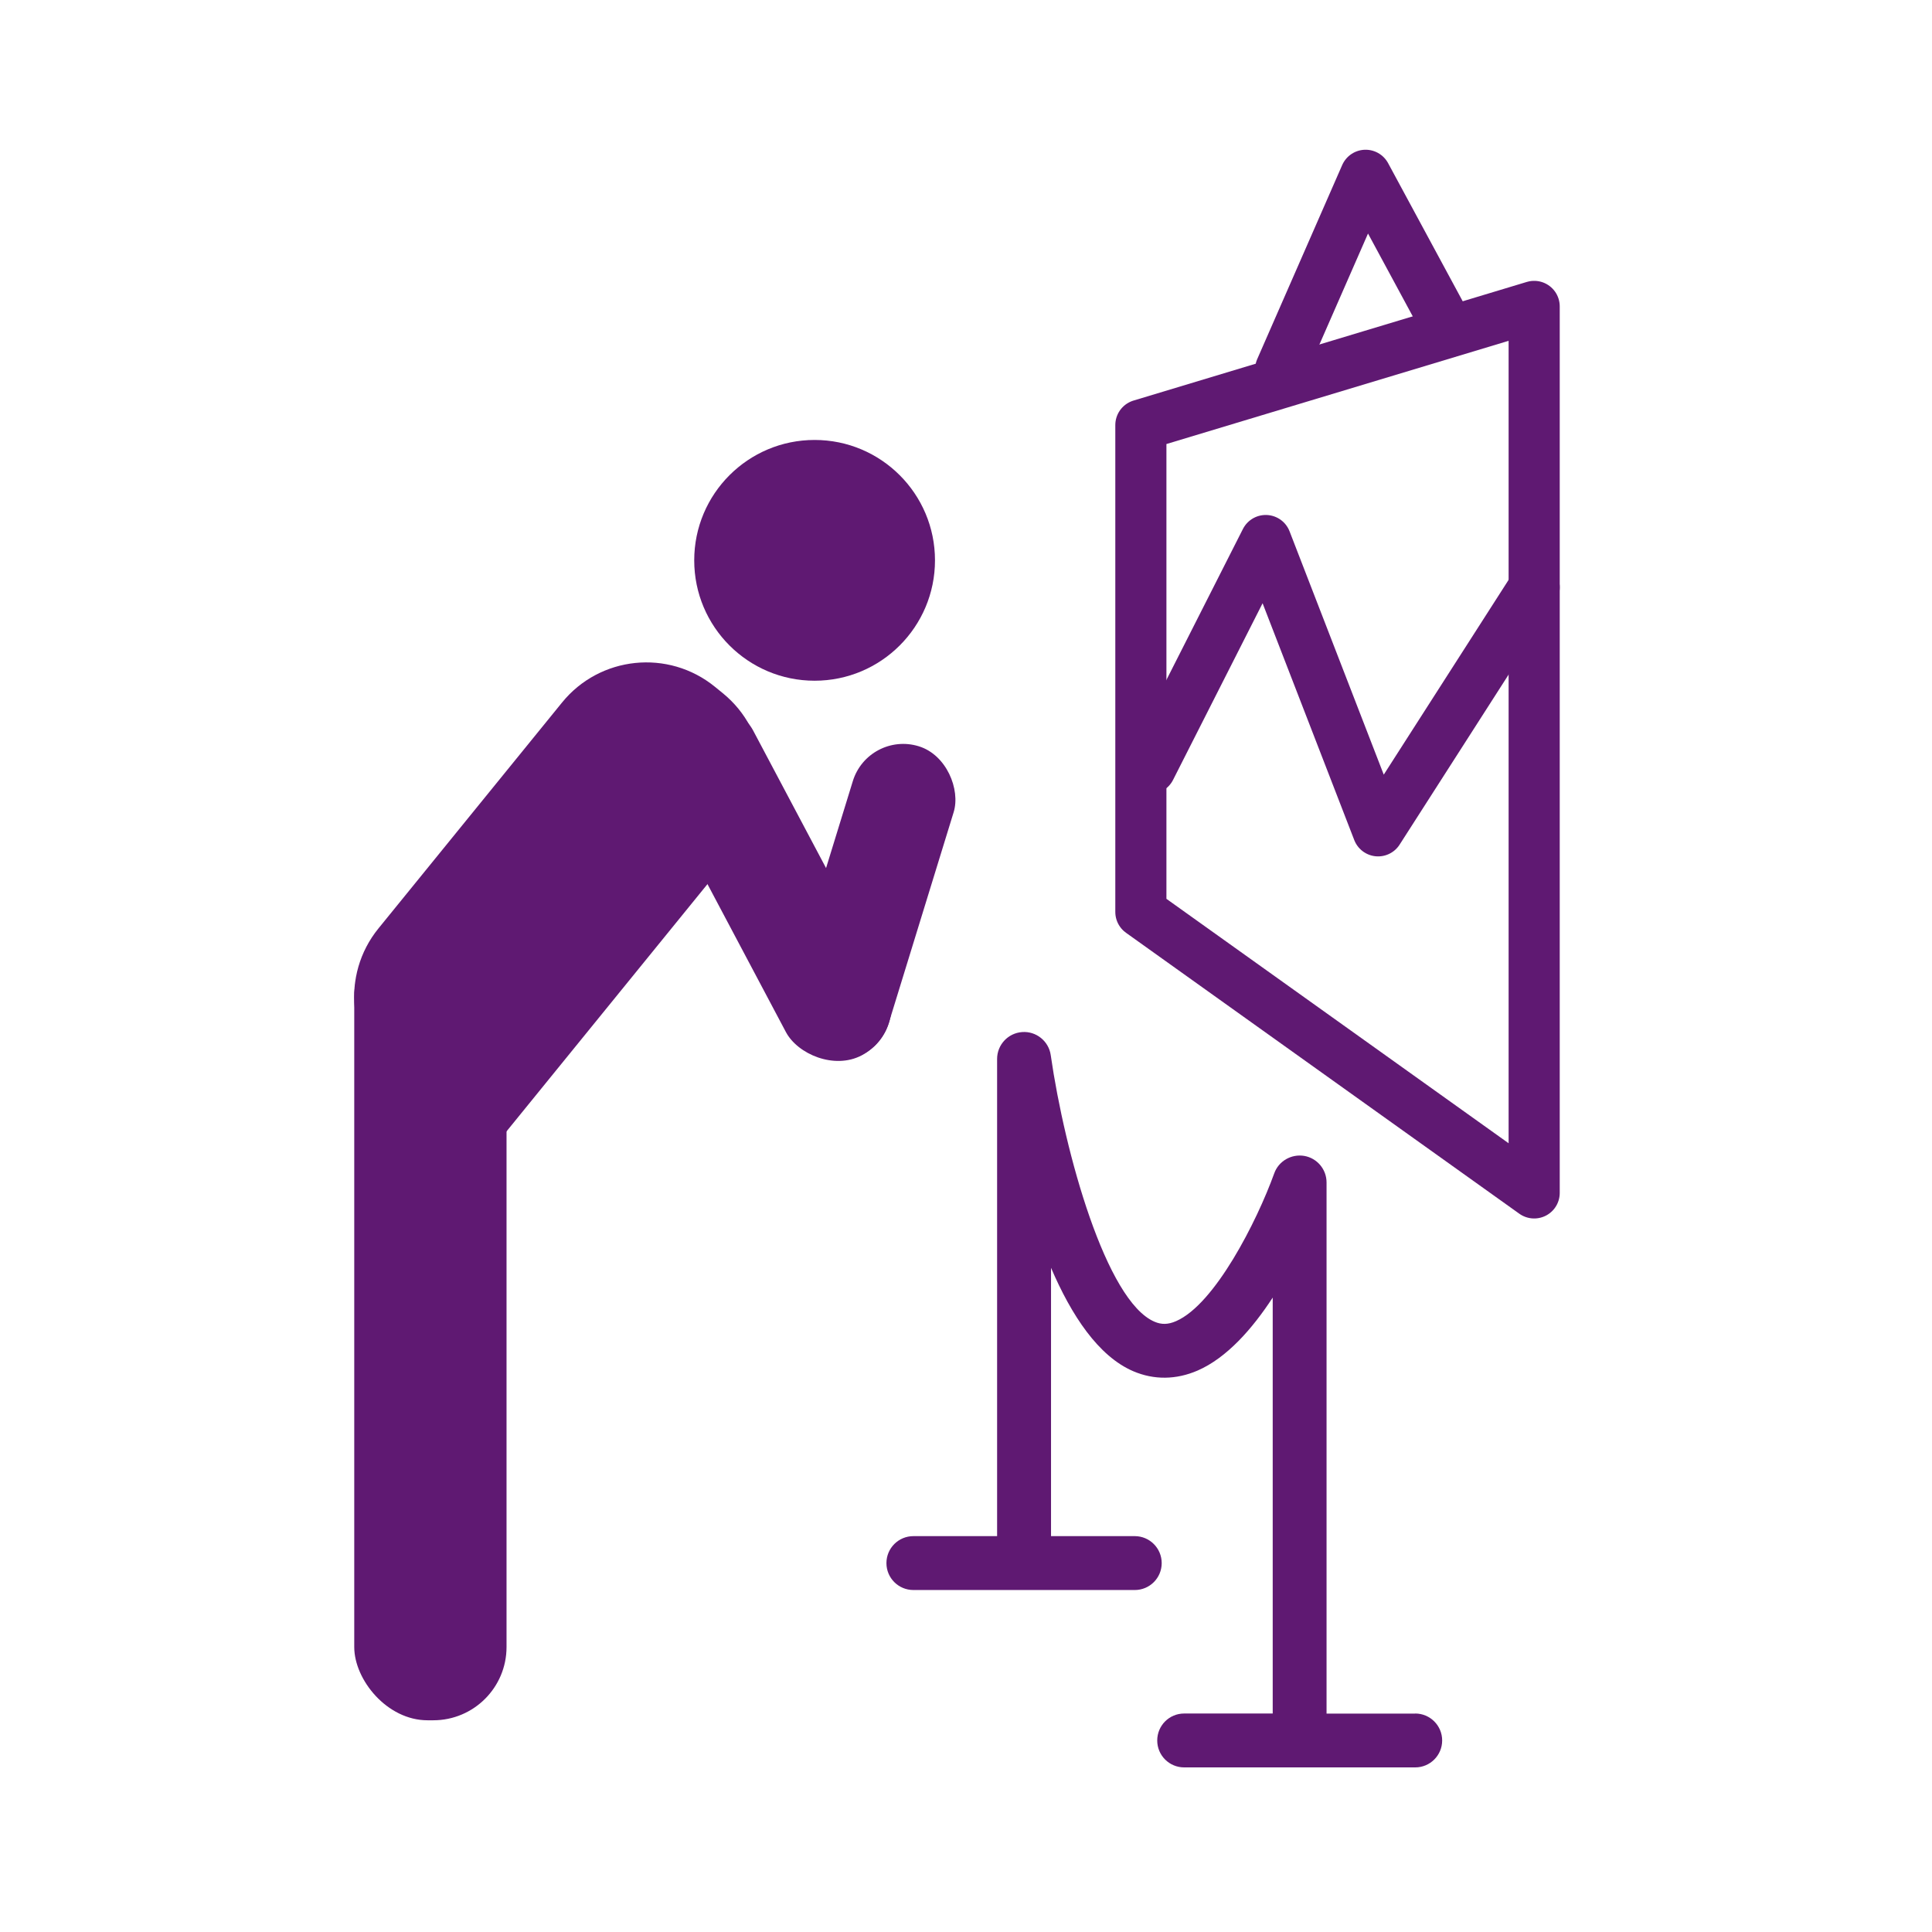 <?xml version='1.0' encoding='UTF-8'?>
<svg xmlns="http://www.w3.org/2000/svg" id="b" data-name="Musée visite" viewBox="0 0 453.54 453.54">
  <defs>
    <style>
      .bu {
        fill: none;
        stroke: #5F1972;
        stroke-linecap: round;
        stroke-linejoin: round;
        stroke-width: 12px;
      }

      .bv {
        fill: #5F1972;
        stroke-width: 0px;
      }
    </style>
  </defs>
  <path class="bv" d="M332.21,402.27h-20.8v-124.69c0-3.07-2.21-5.71-5.24-6.23-3.02-.5-6,1.2-7.04,4.09-4.09,11.32-13.95,30.75-23.05,34.7-1.85.81-3.41.85-5.07.13-11.31-4.84-21.04-39.51-24.35-62.58-.47-3.29-3.43-5.66-6.71-5.41-3.31.23-5.88,2.99-5.88,6.31v112.02h-19.65c-3.5,0-6.33,2.83-6.33,6.33s2.83,6.32,6.33,6.32h51.97c3.5,0,6.32-2.83,6.32-6.32s-2.83-6.33-6.32-6.33h-19.66v-62.99c4.79,11.17,11.11,20.77,19.31,24.28,4.86,2.08,10.08,2.02,15.12-.17,6.86-2.99,12.84-9.81,17.61-17.12v97.64h-20.79c-3.5,0-6.32,2.83-6.32,6.33s2.83,6.32,6.32,6.32h54.25c3.49,0,6.32-2.83,6.32-6.32,0-3.5-2.84-6.33-6.33-6.33h0Z"/>
  <polygon class="bu" points="360.15 280.04 267.82 214.09 267.82 99.78 360.15 71.93 360.15 280.04"/>
  <polyline class="bu" points="300.63 86.71 320.58 41.15 340.37 77.79"/>
  <polyline class="bu" points="270.02 180.38 297.13 126.89 323.51 195.04 360.15 137.88"/>
  <g>
    <circle class="bv" cx="191.23" cy="131.54" r="28.26"/>
    <path class="bv" d="M129.93,148.6h2.4c14.07,0,25.49,11.42,25.49,25.49v93.83h-27.89c-14.07,0-25.49-11.42-25.49-25.49v-68.34c0-14.07,11.42-25.49,25.49-25.49Z" transform="translate(160.69 -36.06) rotate(39.1)"/>
    <rect class="bv" x="83.16" y="216.81" width="35.75" height="187.03" rx="17.2" ry="17.2"/>
    <rect class="bv" x="167.46" y="160.64" width="26.36" height="92.49" rx="13.18" ry="13.18" transform="translate(-75.86 108.7) rotate(-27.93)"/>
    <rect class="bv" x="192.03" y="173.48" width="24.77" height="76.57" rx="12.38" ry="12.38" transform="translate(337.48 474.31) rotate(-162.89)"/>
  </g>
</svg>
